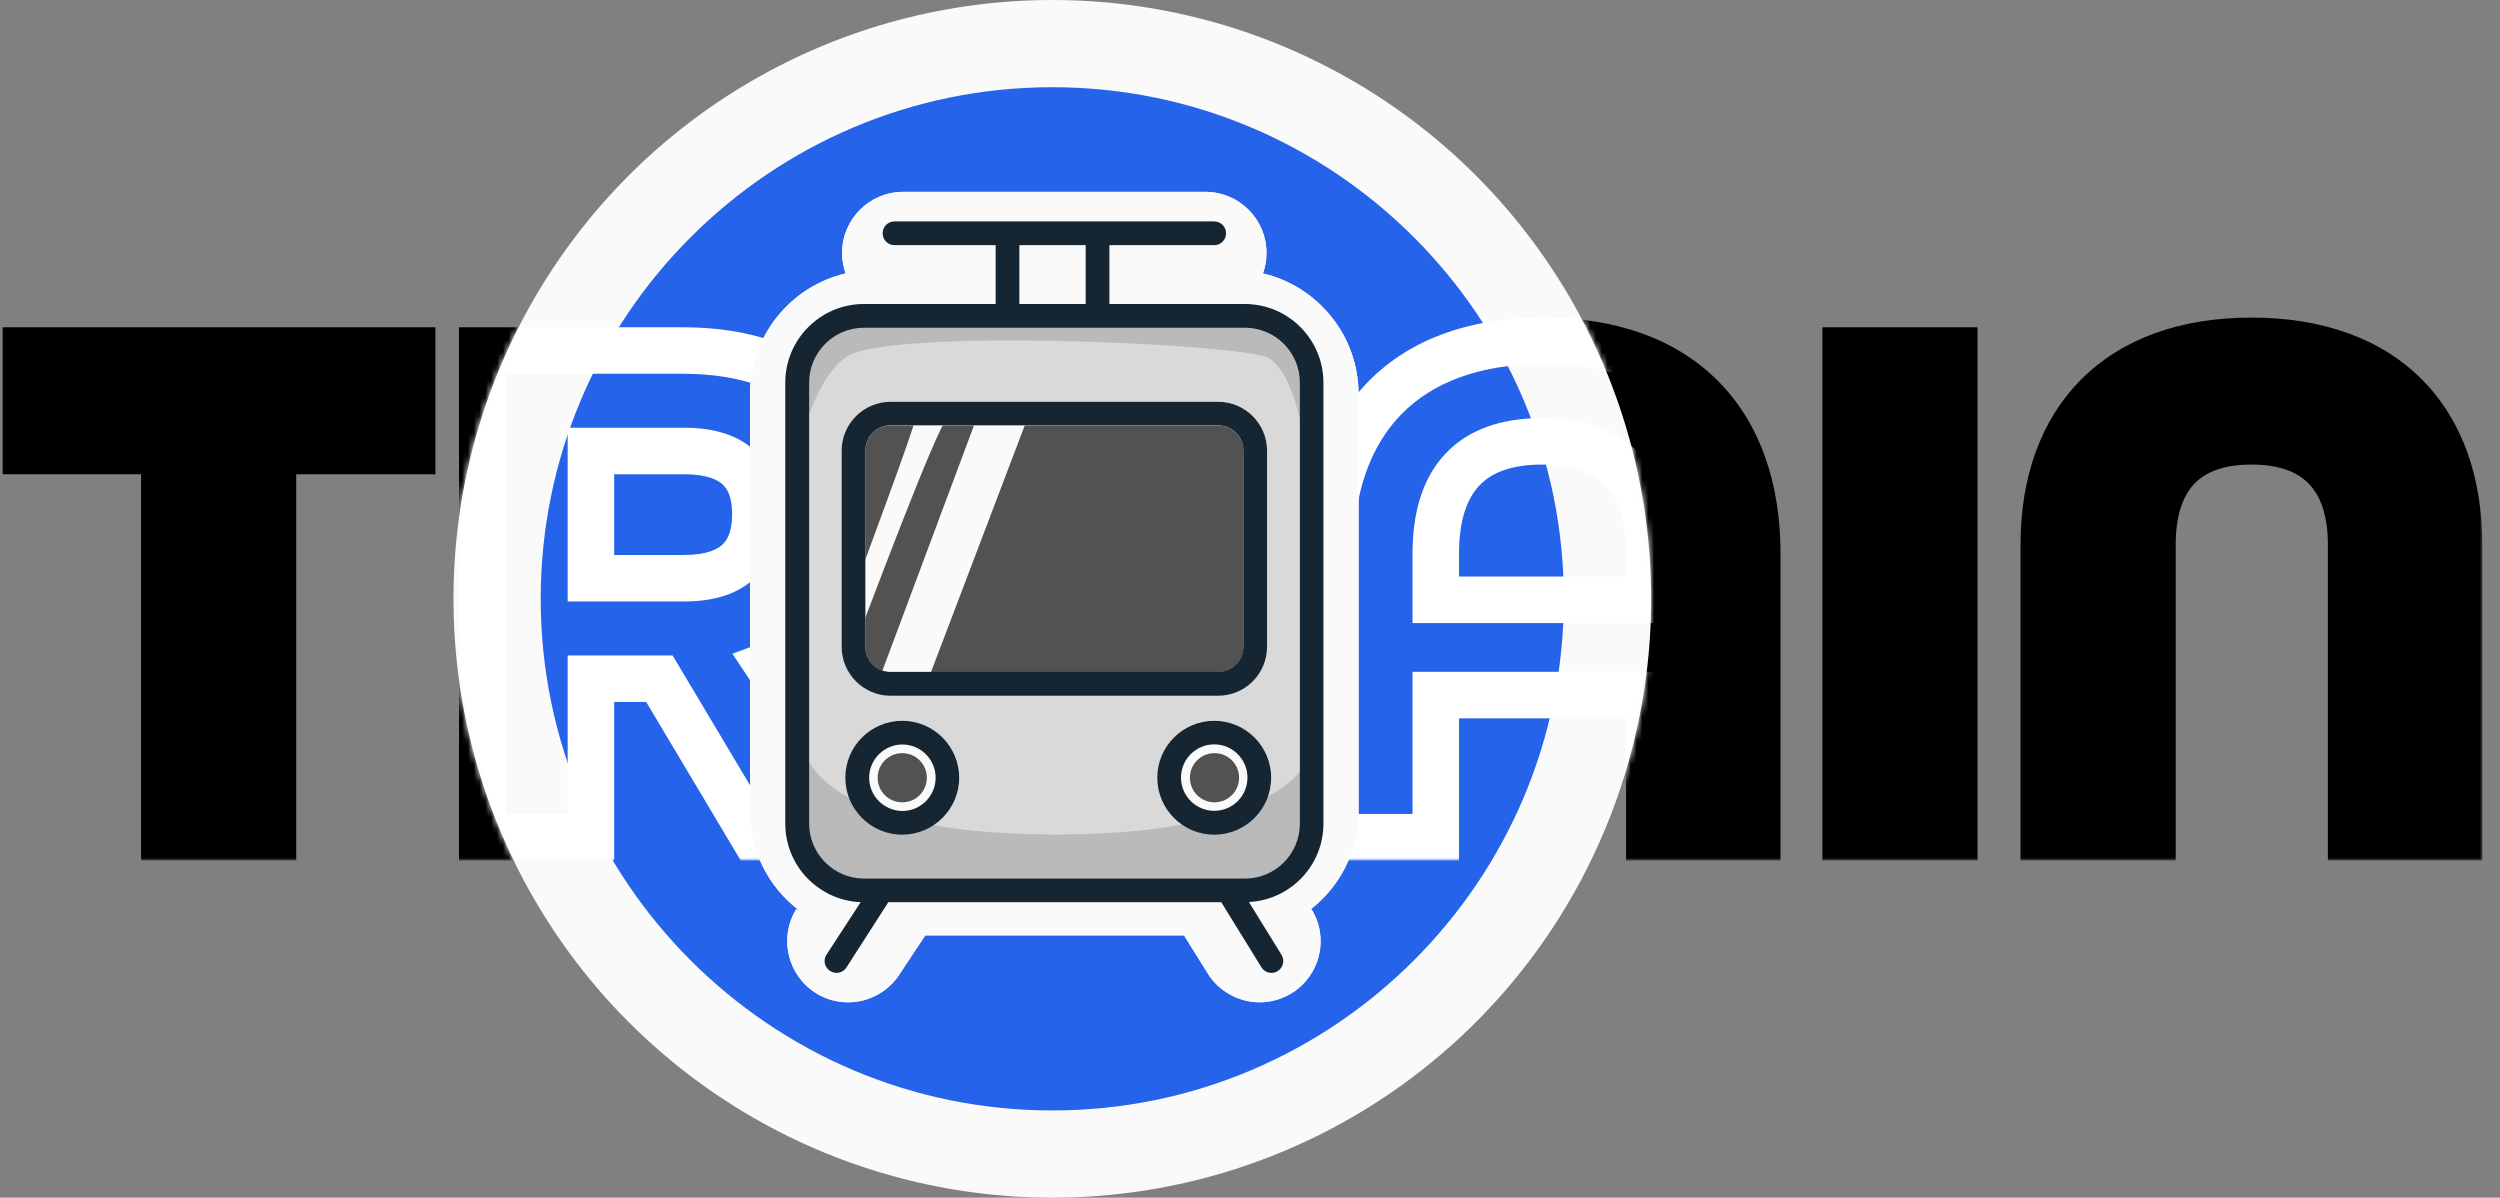 <svg width="430" height="206" viewBox="0 0 430 206" fill="none" xmlns="http://www.w3.org/2000/svg">
<rect x="0" y="0" width="430" height="206" fill="#808080" stroke="none"/>
<mask id="path-1-outside-1_2002_628" maskUnits="userSpaceOnUse" x="0" y="54" width="427" height="94" fill="black">
<rect fill="white" y="54" width="427" height="94"/>
<path d="M28.264 144V77.568H4.456V60.288H70.888V77.568H46.952V144H28.264ZM82.951 144V60.288H117.383C139.143 60.288 148.743 72.192 148.743 88.448C148.743 100.864 143.111 110.336 132.103 114.432L151.815 144H129.671L113.415 116.736H101.639V144H82.951ZM101.639 99.456H117.639C126.983 99.456 129.927 94.72 129.927 88.448C129.927 82.176 126.983 77.568 117.639 77.568H101.639V99.456ZM228.778 144V95.232C228.778 72.576 241.706 58.624 265.386 58.624C289.194 58.624 302.25 72.576 302.25 95.232V144H283.69V119.552H246.954V144H228.778ZM246.954 103.168H283.69V95.232C283.69 82.688 277.802 75.904 265.258 75.904C252.842 75.904 246.954 82.688 246.954 95.232V103.168ZM317.451 144V60.288H336.139V144H317.451ZM351.531 144V93.696C351.531 72.192 364.331 58.624 387.243 58.624C410.283 58.624 422.955 72.192 422.955 93.696V144H404.395V93.696C404.395 82.432 398.763 75.904 387.243 75.904C375.723 75.904 370.219 82.432 370.219 93.696V144H351.531Z"/>
</mask>
<path d="M28.264 144V77.568H4.456V60.288H70.888V77.568H46.952V144H28.264ZM82.951 144V60.288H117.383C139.143 60.288 148.743 72.192 148.743 88.448C148.743 100.864 143.111 110.336 132.103 114.432L151.815 144H129.671L113.415 116.736H101.639V144H82.951ZM101.639 99.456H117.639C126.983 99.456 129.927 94.72 129.927 88.448C129.927 82.176 126.983 77.568 117.639 77.568H101.639V99.456ZM228.778 144V95.232C228.778 72.576 241.706 58.624 265.386 58.624C289.194 58.624 302.25 72.576 302.25 95.232V144H283.69V119.552H246.954V144H228.778ZM246.954 103.168H283.69V95.232C283.69 82.688 277.802 75.904 265.258 75.904C252.842 75.904 246.954 82.688 246.954 95.232V103.168ZM317.451 144V60.288H336.139V144H317.451ZM351.531 144V93.696C351.531 72.192 364.331 58.624 387.243 58.624C410.283 58.624 422.955 72.192 422.955 93.696V144H404.395V93.696C404.395 82.432 398.763 75.904 387.243 75.904C375.723 75.904 370.219 82.432 370.219 93.696V144H351.531Z" fill="black"/>
<path d="M28.264 144H24.264V148H28.264V144ZM28.264 77.568H32.264V73.568H28.264V77.568ZM4.456 77.568H0.456V81.568H4.456V77.568ZM4.456 60.288V56.288H0.456V60.288H4.456ZM70.888 60.288H74.888V56.288H70.888V60.288ZM70.888 77.568V81.568H74.888V77.568H70.888ZM46.952 77.568V73.568H42.952V77.568H46.952ZM46.952 144V148H50.952V144H46.952ZM28.264 144H32.264V77.568H28.264H24.264V144H28.264ZM28.264 77.568V73.568H4.456V77.568V81.568H28.264V77.568ZM4.456 77.568H8.456V60.288H4.456H0.456V77.568H4.456ZM4.456 60.288V64.288H70.888V60.288V56.288H4.456V60.288ZM70.888 60.288H66.888V77.568H70.888H74.888V60.288H70.888ZM70.888 77.568V73.568H46.952V77.568V81.568H70.888V77.568ZM46.952 77.568H42.952V144H46.952H50.952V77.568H46.952ZM46.952 144V140H28.264V144V148H46.952V144ZM82.951 144H78.951V148H82.951V144ZM82.951 60.288V56.288H78.951V60.288H82.951ZM132.103 114.432L130.708 110.683L125.971 112.446L128.775 116.651L132.103 114.432ZM151.815 144V148H159.289L155.143 141.781L151.815 144ZM129.671 144L126.235 146.048L127.399 148H129.671V144ZM113.415 116.736L116.851 114.688L115.687 112.736H113.415V116.736ZM101.639 116.736V112.736H97.639V116.736H101.639ZM101.639 144V148H105.639V144H101.639ZM101.639 99.456H97.639V103.456H101.639V99.456ZM101.639 77.568V73.568H97.639V77.568H101.639ZM82.951 144H86.951V60.288H82.951H78.951V144H82.951ZM82.951 60.288V64.288H117.383V60.288V56.288H82.951V60.288ZM117.383 60.288V64.288C127.55 64.288 134.261 67.058 138.426 71.132C142.587 75.201 144.743 81.098 144.743 88.448H148.743H152.743C152.743 79.542 150.099 71.359 144.02 65.412C137.945 59.47 128.976 56.288 117.383 56.288V60.288ZM148.743 88.448H144.743C144.743 99.504 139.877 107.271 130.708 110.683L132.103 114.432L133.498 118.181C146.345 113.401 152.743 102.224 152.743 88.448H148.743ZM132.103 114.432L128.775 116.651L148.487 146.219L151.815 144L155.143 141.781L135.431 112.213L132.103 114.432ZM151.815 144V140H129.671V144V148H151.815V144ZM129.671 144L133.107 141.952L116.851 114.688L113.415 116.736L109.979 118.784L126.235 146.048L129.671 144ZM113.415 116.736V112.736H101.639V116.736V120.736H113.415V116.736ZM101.639 116.736H97.639V144H101.639H105.639V116.736H101.639ZM101.639 144V140H82.951V144V148H101.639V144ZM101.639 99.456V103.456H117.639V99.456V95.456H101.639V99.456ZM117.639 99.456V103.456C122.94 103.456 127.238 102.108 130.162 99.085C133.064 96.086 133.927 92.142 133.927 88.448H129.927H125.927C125.927 91.026 125.318 92.586 124.412 93.523C123.528 94.436 121.682 95.456 117.639 95.456V99.456ZM129.927 88.448H133.927C133.927 84.753 133.063 80.824 130.139 77.851C127.206 74.869 122.911 73.568 117.639 73.568V77.568V81.568C121.711 81.568 123.56 82.571 124.435 83.461C125.319 84.36 125.927 85.871 125.927 88.448H129.927ZM117.639 77.568V73.568H101.639V77.568V81.568H117.639V77.568ZM101.639 77.568H97.639V99.456H101.639H105.639V77.568H101.639ZM228.778 144H224.778V148H228.778V144ZM302.25 144V148H306.25V144H302.25ZM283.69 144H279.69V148H283.69V144ZM283.69 119.552H287.69V115.552H283.69V119.552ZM246.954 119.552V115.552H242.954V119.552H246.954ZM246.954 144V148H250.954V144H246.954ZM246.954 103.168H242.954V107.168H246.954V103.168ZM283.69 103.168V107.168H287.69V103.168H283.69ZM228.778 144H232.778V95.232H228.778H224.778V144H228.778ZM228.778 95.232H232.778C232.778 84.651 235.786 76.614 241.059 71.231C246.319 65.863 254.334 62.624 265.386 62.624V58.624V54.624C252.758 54.624 242.469 58.361 235.345 65.633C228.234 72.89 224.778 83.157 224.778 95.232H228.778ZM265.386 58.624V62.624C276.509 62.624 284.592 65.867 289.9 71.242C295.217 76.627 298.25 84.662 298.25 95.232H302.25H306.25C306.25 83.147 302.755 72.877 295.592 65.622C288.42 58.357 278.071 54.624 265.386 54.624V58.624ZM302.25 95.232H298.25V144H302.25H306.25V95.232H302.25ZM302.25 144V140H283.69V144V148H302.25V144ZM283.69 144H287.69V119.552H283.69H279.69V144H283.69ZM283.69 119.552V115.552H246.954V119.552V123.552H283.69V119.552ZM246.954 119.552H242.954V144H246.954H250.954V119.552H246.954ZM246.954 144V140H228.778V144V148H246.954V144ZM246.954 103.168V107.168H283.69V103.168V99.168H246.954V103.168ZM283.69 103.168H287.69V95.232H283.69H279.69V103.168H283.69ZM283.69 95.232H287.69C287.69 88.404 286.093 82.419 282.105 78.138C278.068 73.803 272.23 71.904 265.258 71.904V75.904V79.904C270.83 79.904 274.208 81.397 276.251 83.59C278.343 85.837 279.69 89.516 279.69 95.232H283.69ZM265.258 75.904V71.904C258.338 71.904 252.533 73.81 248.516 78.145C244.551 82.424 242.954 88.404 242.954 95.232H246.954H250.954C250.954 89.516 252.301 85.832 254.384 83.582C256.415 81.39 259.762 79.904 265.258 79.904V75.904ZM246.954 95.232H242.954V103.168H246.954H250.954V95.232H246.954ZM317.451 144H313.451V148H317.451V144ZM317.451 60.288V56.288H313.451V60.288H317.451ZM336.139 60.288H340.139V56.288H336.139V60.288ZM336.139 144V148H340.139V144H336.139ZM317.451 144H321.451V60.288H317.451H313.451V144H317.451ZM317.451 60.288V64.288H336.139V60.288V56.288H317.451V60.288ZM336.139 60.288H332.139V144H336.139H340.139V60.288H336.139ZM336.139 144V140H317.451V144V148H336.139V144ZM351.531 144H347.531V148H351.531V144ZM422.955 144V148H426.955V144H422.955ZM404.395 144H400.395V148H404.395V144ZM370.219 144V148H374.219V144H370.219ZM351.531 144H355.531V93.696H351.531H347.531V144H351.531ZM351.531 93.696H355.531C355.531 83.735 358.481 76.08 363.627 70.921C368.769 65.766 376.578 62.624 387.243 62.624V58.624V54.624C374.996 54.624 364.949 58.266 357.963 65.271C350.981 72.272 347.531 82.153 347.531 93.696H351.531ZM387.243 58.624V62.624C397.977 62.624 405.782 65.768 410.903 70.917C416.031 76.072 418.955 83.724 418.955 93.696H422.955H426.955C426.955 82.164 423.543 72.281 416.575 65.275C409.6 58.264 399.549 54.624 387.243 54.624V58.624ZM422.955 93.696H418.955V144H422.955H426.955V93.696H422.955ZM422.955 144V140H404.395V144V148H422.955V144ZM404.395 144H408.395V93.696H404.395H400.395V144H404.395ZM404.395 93.696H408.395C408.395 87.448 406.833 81.87 403.058 77.841C399.241 73.767 393.754 71.904 387.243 71.904V75.904V79.904C392.252 79.904 395.341 81.305 397.22 83.311C399.141 85.362 400.395 88.68 400.395 93.696H404.395ZM387.243 75.904V71.904C380.731 71.904 375.265 73.768 371.477 77.858C367.738 81.893 366.219 87.47 366.219 93.696H370.219H374.219C374.219 88.658 375.452 85.339 377.345 83.294C379.189 81.304 382.235 79.904 387.243 79.904V75.904ZM370.219 93.696H366.219V144H370.219H374.219V93.696H370.219ZM370.219 144V140H351.531V144V148H370.219V144Z" fill="black" mask="url(#path-1-outside-1_2002_628)"/>
<circle cx="181" cy="103" r="103" fill="#FAFAFA"/>
<g clip-path="url(#clip0_2002_628)">
<path d="M180.991 191C132.475 191 93 151.525 93 102.991C93 54.457 132.475 15 180.991 15C229.506 15 268.981 54.475 268.981 102.991C268.981 151.506 229.525 191 180.991 191ZM180.991 56.217C155.205 56.217 134.217 77.205 134.217 102.991C134.217 128.777 155.205 149.765 180.991 149.765C206.777 149.765 227.765 128.777 227.765 102.991C227.783 77.205 206.795 56.217 180.991 56.217Z" fill="#2563EB"/>
<path d="M140.457 170.885C142.094 171.892 143.982 172.396 145.896 172.396C149.547 172.396 152.971 170.457 154.86 167.36L159.14 160.889H203.658L207.687 167.36C209.576 170.457 213.025 172.396 216.651 172.396C218.565 172.396 220.453 171.867 222.115 170.86C227.051 167.838 228.637 161.392 225.615 156.457L225.464 156.381C230.475 152.479 233.673 146.385 233.673 139.561V67.799C233.673 57.727 226.648 49.241 217.23 47.025C217.633 45.917 217.835 44.734 217.835 43.5C217.835 37.709 213.126 33 207.335 33H155.338C149.547 33 144.838 37.709 144.838 43.5C144.838 44.734 145.065 45.917 145.442 47.025C136.025 49.241 129 57.727 129 67.799V139.561C129 146.435 132.223 152.554 137.284 156.457H136.906C133.935 161.392 135.496 167.863 140.457 170.885Z" fill="#FAFAFA"/>
<path d="M208.845 128.054C205.698 128.054 203.13 130.623 203.13 133.77C203.13 136.918 205.698 139.486 208.845 139.486C211.993 139.486 214.561 136.918 214.561 133.77C214.561 130.623 212.018 128.054 208.845 128.054Z" fill="#FAFAFA"/>
<path d="M160.903 133.77C160.903 130.623 158.335 128.054 155.187 128.054C152.04 128.054 149.471 130.623 149.471 133.77C149.471 136.918 152.04 139.486 155.187 139.486C158.36 139.461 160.903 136.918 160.903 133.77Z" fill="#FAFAFA"/>
<path d="M214.133 151.094C219.345 151.094 223.576 146.864 223.576 141.651V65.809C223.576 60.597 219.345 56.367 214.133 56.367H148.59C143.378 56.367 139.147 60.597 139.147 65.809V141.677C139.147 146.889 143.378 151.119 148.59 151.119H214.133V151.094ZM208.845 143.54C203.457 143.54 199.05 139.159 199.05 133.745C199.05 128.356 203.432 123.95 208.845 123.95C214.234 123.95 218.64 128.331 218.64 133.745C218.64 139.159 214.259 143.54 208.845 143.54ZM144.763 77.493C144.763 72.86 148.54 69.083 153.173 69.083H209.525C214.158 69.083 217.935 72.86 217.935 77.493V111.234C217.935 115.867 214.158 119.644 209.525 119.644H153.173C148.54 119.644 144.763 115.867 144.763 111.234V77.493ZM145.417 133.77C145.417 128.382 149.799 123.975 155.212 123.975C160.601 123.975 165.007 128.356 165.007 133.77C165.007 139.159 160.626 143.565 155.212 143.565C149.799 143.54 145.417 139.159 145.417 133.77Z" fill="#D9D9D9"/>
<path d="M153.173 115.59H209.525C211.917 115.59 213.856 113.651 213.856 111.259V77.518C213.856 75.126 211.917 73.187 209.525 73.187H153.173C150.781 73.187 148.842 75.126 148.842 77.518V111.259C148.842 113.626 150.806 115.59 153.173 115.59Z" fill="#525252"/>
<path d="M138.014 128.054C138.014 128.054 138.87 143.54 181.424 143.54C223.978 143.54 225.791 128.734 225.791 128.734C225.791 128.734 229.241 145.63 220.05 151.069C210.86 156.507 158.158 154.115 148.842 152.882C139.525 151.648 134.388 147.569 138.014 128.054Z" fill="#BABABA"/>
<path d="M159.417 133.77C159.417 136.112 157.529 138 155.187 138C152.845 138 150.957 136.112 150.957 133.77C150.957 131.428 152.845 129.54 155.187 129.54C157.529 129.54 159.417 131.428 159.417 133.77Z" fill="#525252"/>
<path d="M213.126 133.77C213.126 136.112 211.237 138 208.896 138C206.554 138 204.666 136.112 204.666 133.77C204.666 131.428 206.554 129.54 208.896 129.54C211.237 129.54 213.126 131.428 213.126 133.77Z" fill="#525252"/>
<path d="M147.96 98.594C147.96 98.594 157.604 72.709 157.302 72.381C157 72.054 163.95 72.381 162.741 72.381C161.532 72.381 147.96 108.59 147.96 108.59V98.594Z" fill="#FAFAFA"/>
<path d="M150.982 117.478L167.878 72.23H176.615L159.417 117.478H150.982Z" fill="#FAFAFA"/>
<path d="M136.831 80.791C136.831 80.791 138.644 66.615 145.417 61.479C152.191 56.342 212.522 59.061 217.935 61.479C223.349 63.896 225.187 80.791 225.187 80.791C225.187 80.791 226.824 63.342 223.551 58.558C220.277 53.773 208.317 54.453 204.691 54.328C201.065 54.227 150.881 52.011 144.788 54.328C138.669 56.669 135.371 72.658 136.831 80.791Z" fill="#BABABA"/>
<path d="M153.173 119.669H209.525C214.158 119.669 217.935 115.892 217.935 111.259V77.518C217.935 72.885 214.158 69.108 209.525 69.108H153.173C148.54 69.108 144.763 72.885 144.763 77.518V111.259C144.763 115.892 148.54 119.669 153.173 119.669ZM148.842 77.493C148.842 75.101 150.781 73.162 153.173 73.162H209.525C211.917 73.162 213.856 75.101 213.856 77.493V111.234C213.856 113.626 211.917 115.565 209.525 115.565H153.173C150.781 115.565 148.842 113.626 148.842 111.234V77.493Z" fill="#152532"/>
<path d="M164.982 133.77C164.982 128.381 160.601 123.975 155.187 123.975C149.799 123.975 145.392 128.356 145.392 133.77C145.392 139.158 149.773 143.565 155.187 143.565C160.601 143.54 164.982 139.158 164.982 133.77ZM149.496 133.77C149.496 130.622 152.065 128.054 155.212 128.054C158.36 128.054 160.928 130.622 160.928 133.77C160.928 136.917 158.36 139.486 155.212 139.486C152.065 139.461 149.496 136.917 149.496 133.77Z" fill="#152532"/>
<path d="M208.845 123.975C203.457 123.975 199.05 128.356 199.05 133.77C199.05 139.158 203.432 143.565 208.845 143.565C214.234 143.565 218.64 139.184 218.64 133.77C218.64 128.356 214.259 123.975 208.845 123.975ZM208.845 139.461C205.698 139.461 203.13 136.892 203.13 133.745C203.13 130.597 205.698 128.029 208.845 128.029C211.993 128.029 214.561 130.597 214.561 133.745C214.561 136.917 212.018 139.461 208.845 139.461Z" fill="#152532"/>
<path d="M142.824 167.033C143.151 167.234 143.529 167.335 143.881 167.335C144.561 167.335 145.241 166.982 145.619 166.353L152.795 155.173H210.054L216.953 166.353C217.331 166.982 218.011 167.335 218.691 167.335C219.043 167.335 219.421 167.234 219.748 167.033C220.705 166.454 221.007 165.195 220.428 164.238L214.813 155.148C221.939 154.795 227.63 148.878 227.63 141.677V65.809C227.63 58.356 221.561 52.288 214.108 52.288H190.817V42.166H208.845C209.979 42.166 210.885 41.259 210.885 40.126C210.885 38.993 209.979 38.086 208.845 38.086H153.853C152.719 38.086 151.813 38.993 151.813 40.126C151.813 41.259 152.719 42.166 153.853 42.166H171.252V52.288H148.59C141.137 52.288 135.068 58.356 135.068 65.809V141.677C135.068 148.953 140.835 154.871 148.036 155.173L142.119 164.263C141.54 165.195 141.842 166.454 142.824 167.033ZM175.331 42.166H186.737V52.288H175.331V42.166ZM139.173 141.651V65.809C139.173 60.597 143.403 56.367 148.615 56.367H214.133C219.345 56.367 223.576 60.597 223.576 65.809V141.677C223.576 146.889 219.345 151.119 214.133 151.119H148.59C143.403 151.094 139.173 146.864 139.173 141.651Z" fill="#152532"/>
</g>
<mask id="mask0_2002_628" style="mask-type:alpha" maskUnits="userSpaceOnUse" x="78" y="0" width="206" height="206">
<circle cx="181" cy="103" r="103" fill="#FAFAFA"/>
<g clip-path="url(#clip1_2002_628)">
<path d="M180.991 191C132.475 191 93 151.525 93 102.991C93 54.457 132.475 15 180.991 15C229.506 15 268.981 54.475 268.981 102.991C268.981 151.506 229.525 191 180.991 191ZM180.991 56.217C155.205 56.217 134.217 77.205 134.217 102.991C134.217 128.777 155.205 149.765 180.991 149.765C206.777 149.765 227.765 128.777 227.765 102.991C227.783 77.205 206.795 56.217 180.991 56.217Z" fill="#2563EB"/>
<path d="M140.457 170.885C142.094 171.892 143.982 172.396 145.896 172.396C149.547 172.396 152.971 170.457 154.86 167.36L159.14 160.889H203.658L207.687 167.36C209.576 170.457 213.025 172.396 216.651 172.396C218.565 172.396 220.453 171.867 222.115 170.86C227.051 167.838 228.637 161.392 225.615 156.457L225.464 156.381C230.475 152.479 233.673 146.385 233.673 139.561V67.799C233.673 57.727 226.648 49.241 217.23 47.025C217.633 45.917 217.835 44.734 217.835 43.5C217.835 37.709 213.126 33 207.335 33H155.338C149.547 33 144.838 37.709 144.838 43.5C144.838 44.734 145.065 45.917 145.442 47.025C136.025 49.241 129 57.727 129 67.799V139.561C129 146.435 132.223 152.554 137.284 156.457H136.906C133.935 161.392 135.496 167.863 140.457 170.885Z" fill="#FAFAFA"/>
<path d="M208.845 128.054C205.698 128.054 203.13 130.623 203.13 133.77C203.13 136.918 205.698 139.486 208.845 139.486C211.993 139.486 214.561 136.918 214.561 133.77C214.561 130.623 212.018 128.054 208.845 128.054Z" fill="#FAFAFA"/>
<path d="M160.903 133.77C160.903 130.623 158.335 128.054 155.187 128.054C152.04 128.054 149.471 130.623 149.471 133.77C149.471 136.918 152.04 139.486 155.187 139.486C158.36 139.461 160.903 136.918 160.903 133.77Z" fill="#FAFAFA"/>
<path d="M214.133 151.094C219.345 151.094 223.576 146.864 223.576 141.651V65.809C223.576 60.597 219.345 56.367 214.133 56.367H148.59C143.378 56.367 139.147 60.597 139.147 65.809V141.677C139.147 146.889 143.378 151.119 148.59 151.119H214.133V151.094ZM208.845 143.54C203.457 143.54 199.05 139.159 199.05 133.745C199.05 128.356 203.432 123.95 208.845 123.95C214.234 123.95 218.64 128.331 218.64 133.745C218.64 139.159 214.259 143.54 208.845 143.54ZM144.763 77.493C144.763 72.86 148.54 69.083 153.173 69.083H209.525C214.158 69.083 217.935 72.86 217.935 77.493V111.234C217.935 115.867 214.158 119.644 209.525 119.644H153.173C148.54 119.644 144.763 115.867 144.763 111.234V77.493ZM145.417 133.77C145.417 128.382 149.799 123.975 155.212 123.975C160.601 123.975 165.007 128.356 165.007 133.77C165.007 139.159 160.626 143.565 155.212 143.565C149.799 143.54 145.417 139.159 145.417 133.77Z" fill="#D9D9D9"/>
<path d="M153.173 115.59H209.525C211.917 115.59 213.856 113.651 213.856 111.259V77.518C213.856 75.126 211.917 73.187 209.525 73.187H153.173C150.781 73.187 148.842 75.126 148.842 77.518V111.259C148.842 113.626 150.806 115.59 153.173 115.59Z" fill="#525252"/>
<path d="M138.014 128.054C138.014 128.054 138.87 143.54 181.424 143.54C223.978 143.54 225.791 128.734 225.791 128.734C225.791 128.734 229.241 145.63 220.05 151.069C210.86 156.507 158.158 154.115 148.842 152.882C139.525 151.648 134.388 147.569 138.014 128.054Z" fill="#BABABA"/>
<path d="M159.417 133.77C159.417 136.112 157.529 138 155.187 138C152.845 138 150.957 136.112 150.957 133.77C150.957 131.428 152.845 129.54 155.187 129.54C157.529 129.54 159.417 131.428 159.417 133.77Z" fill="#525252"/>
<path d="M213.126 133.77C213.126 136.112 211.237 138 208.896 138C206.554 138 204.666 136.112 204.666 133.77C204.666 131.428 206.554 129.54 208.896 129.54C211.237 129.54 213.126 131.428 213.126 133.77Z" fill="#525252"/>
<path d="M147.96 98.594C147.96 98.594 157.604 72.709 157.302 72.381C157 72.054 163.95 72.381 162.741 72.381C161.532 72.381 147.96 108.59 147.96 108.59V98.594Z" fill="#FAFAFA"/>
<path d="M150.982 117.478L167.878 72.23H176.615L159.417 117.478H150.982Z" fill="#FAFAFA"/>
<path d="M136.831 80.791C136.831 80.791 138.644 66.615 145.417 61.479C152.191 56.342 212.522 59.061 217.935 61.479C223.349 63.896 225.187 80.791 225.187 80.791C225.187 80.791 226.824 63.342 223.551 58.558C220.277 53.773 208.317 54.453 204.691 54.328C201.065 54.227 150.881 52.011 144.788 54.328C138.669 56.669 135.371 72.658 136.831 80.791Z" fill="#BABABA"/>
<path d="M153.173 119.669H209.525C214.158 119.669 217.935 115.892 217.935 111.259V77.518C217.935 72.885 214.158 69.108 209.525 69.108H153.173C148.54 69.108 144.763 72.885 144.763 77.518V111.259C144.763 115.892 148.54 119.669 153.173 119.669ZM148.842 77.493C148.842 75.101 150.781 73.162 153.173 73.162H209.525C211.917 73.162 213.856 75.101 213.856 77.493V111.234C213.856 113.626 211.917 115.565 209.525 115.565H153.173C150.781 115.565 148.842 113.626 148.842 111.234V77.493Z" fill="#152532"/>
<path d="M164.982 133.77C164.982 128.381 160.601 123.975 155.187 123.975C149.799 123.975 145.392 128.356 145.392 133.77C145.392 139.158 149.773 143.565 155.187 143.565C160.601 143.54 164.982 139.158 164.982 133.77ZM149.496 133.77C149.496 130.622 152.065 128.054 155.212 128.054C158.36 128.054 160.928 130.622 160.928 133.77C160.928 136.917 158.36 139.486 155.212 139.486C152.065 139.461 149.496 136.917 149.496 133.77Z" fill="#152532"/>
<path d="M208.845 123.975C203.457 123.975 199.05 128.356 199.05 133.77C199.05 139.158 203.432 143.565 208.845 143.565C214.234 143.565 218.64 139.184 218.64 133.77C218.64 128.356 214.259 123.975 208.845 123.975ZM208.845 139.461C205.698 139.461 203.13 136.892 203.13 133.745C203.13 130.597 205.698 128.029 208.845 128.029C211.993 128.029 214.561 130.597 214.561 133.745C214.561 136.917 212.018 139.461 208.845 139.461Z" fill="#152532"/>
<path d="M142.824 167.033C143.151 167.234 143.529 167.335 143.881 167.335C144.561 167.335 145.241 166.982 145.619 166.353L152.795 155.173H210.054L216.953 166.353C217.331 166.982 218.011 167.335 218.691 167.335C219.043 167.335 219.421 167.234 219.748 167.033C220.705 166.454 221.007 165.195 220.428 164.238L214.813 155.148C221.939 154.795 227.63 148.878 227.63 141.677V65.809C227.63 58.356 221.561 52.288 214.108 52.288H190.817V42.166H208.845C209.979 42.166 210.885 41.259 210.885 40.126C210.885 38.993 209.979 38.086 208.845 38.086H153.853C152.719 38.086 151.813 38.993 151.813 40.126C151.813 41.259 152.719 42.166 153.853 42.166H171.252V52.288H148.59C141.137 52.288 135.068 58.356 135.068 65.809V141.677C135.068 148.953 140.835 154.871 148.036 155.173L142.119 164.263C141.54 165.195 141.842 166.454 142.824 167.033ZM175.331 42.166H186.737V52.288H175.331V42.166ZM139.173 141.651V65.809C139.173 60.597 143.403 56.367 148.615 56.367H214.133C219.345 56.367 223.576 60.597 223.576 65.809V141.677C223.576 146.889 219.345 151.119 214.133 151.119H148.59C143.403 151.094 139.173 146.864 139.173 141.651Z" fill="#152532"/>
</g>
</mask>
<g mask="url(#mask0_2002_628)">
<mask id="path-37-outside-2_2002_628" maskUnits="userSpaceOnUse" x="0" y="54" width="427" height="94" fill="black">
<rect fill="white" y="54" width="427" height="94"/>
<path d="M28.264 144V77.568H4.456V60.288H70.888V77.568H46.952V144H28.264ZM82.951 144V60.288H117.383C139.143 60.288 148.743 72.192 148.743 88.448C148.743 100.864 143.111 110.336 132.103 114.432L151.815 144H129.671L113.415 116.736H101.639V144H82.951ZM101.639 99.456H117.639C126.983 99.456 129.927 94.72 129.927 88.448C129.927 82.176 126.983 77.568 117.639 77.568H101.639V99.456ZM228.778 144V95.232C228.778 72.576 241.706 58.624 265.386 58.624C289.194 58.624 302.25 72.576 302.25 95.232V144H283.69V119.552H246.954V144H228.778ZM246.954 103.168H283.69V95.232C283.69 82.688 277.802 75.904 265.258 75.904C252.842 75.904 246.954 82.688 246.954 95.232V103.168ZM317.451 144V60.288H336.139V144H317.451ZM351.531 144V93.696C351.531 72.192 364.331 58.624 387.243 58.624C410.283 58.624 422.955 72.192 422.955 93.696V144H404.395V93.696C404.395 82.432 398.763 75.904 387.243 75.904C375.723 75.904 370.219 82.432 370.219 93.696V144H351.531Z"/>
</mask>
<path d="M28.264 144H24.264V148H28.264V144ZM28.264 77.568H32.264V73.568H28.264V77.568ZM4.456 77.568H0.456V81.568H4.456V77.568ZM4.456 60.288V56.288H0.456V60.288H4.456ZM70.888 60.288H74.888V56.288H70.888V60.288ZM70.888 77.568V81.568H74.888V77.568H70.888ZM46.952 77.568V73.568H42.952V77.568H46.952ZM46.952 144V148H50.952V144H46.952ZM28.264 144H32.264V77.568H28.264H24.264V144H28.264ZM28.264 77.568V73.568H4.456V77.568V81.568H28.264V77.568ZM4.456 77.568H8.456V60.288H4.456H0.456V77.568H4.456ZM4.456 60.288V64.288H70.888V60.288V56.288H4.456V60.288ZM70.888 60.288H66.888V77.568H70.888H74.888V60.288H70.888ZM70.888 77.568V73.568H46.952V77.568V81.568H70.888V77.568ZM46.952 77.568H42.952V144H46.952H50.952V77.568H46.952ZM46.952 144V140H28.264V144V148H46.952V144ZM82.951 144H78.951V148H82.951V144ZM82.951 60.288V56.288H78.951V60.288H82.951ZM132.103 114.432L130.708 110.683L125.971 112.446L128.775 116.651L132.103 114.432ZM151.815 144V148H159.289L155.143 141.781L151.815 144ZM129.671 144L126.235 146.048L127.399 148H129.671V144ZM113.415 116.736L116.851 114.688L115.687 112.736H113.415V116.736ZM101.639 116.736V112.736H97.639V116.736H101.639ZM101.639 144V148H105.639V144H101.639ZM101.639 99.456H97.639V103.456H101.639V99.456ZM101.639 77.568V73.568H97.639V77.568H101.639ZM82.951 144H86.951V60.288H82.951H78.951V144H82.951ZM82.951 60.288V64.288H117.383V60.288V56.288H82.951V60.288ZM117.383 60.288V64.288C127.55 64.288 134.261 67.058 138.426 71.132C142.587 75.201 144.743 81.098 144.743 88.448H148.743H152.743C152.743 79.542 150.099 71.359 144.02 65.412C137.945 59.47 128.976 56.288 117.383 56.288V60.288ZM148.743 88.448H144.743C144.743 99.504 139.877 107.271 130.708 110.683L132.103 114.432L133.498 118.181C146.345 113.401 152.743 102.224 152.743 88.448H148.743ZM132.103 114.432L128.775 116.651L148.487 146.219L151.815 144L155.143 141.781L135.431 112.213L132.103 114.432ZM151.815 144V140H129.671V144V148H151.815V144ZM129.671 144L133.107 141.952L116.851 114.688L113.415 116.736L109.979 118.784L126.235 146.048L129.671 144ZM113.415 116.736V112.736H101.639V116.736V120.736H113.415V116.736ZM101.639 116.736H97.639V144H101.639H105.639V116.736H101.639ZM101.639 144V140H82.951V144V148H101.639V144ZM101.639 99.456V103.456H117.639V99.456V95.456H101.639V99.456ZM117.639 99.456V103.456C122.94 103.456 127.238 102.108 130.162 99.085C133.064 96.086 133.927 92.142 133.927 88.448H129.927H125.927C125.927 91.026 125.318 92.586 124.412 93.523C123.528 94.436 121.682 95.456 117.639 95.456V99.456ZM129.927 88.448H133.927C133.927 84.753 133.063 80.824 130.139 77.851C127.206 74.869 122.911 73.568 117.639 73.568V77.568V81.568C121.711 81.568 123.56 82.571 124.435 83.461C125.319 84.36 125.927 85.871 125.927 88.448H129.927ZM117.639 77.568V73.568H101.639V77.568V81.568H117.639V77.568ZM101.639 77.568H97.639V99.456H101.639H105.639V77.568H101.639ZM228.778 144H224.778V148H228.778V144ZM302.25 144V148H306.25V144H302.25ZM283.69 144H279.69V148H283.69V144ZM283.69 119.552H287.69V115.552H283.69V119.552ZM246.954 119.552V115.552H242.954V119.552H246.954ZM246.954 144V148H250.954V144H246.954ZM246.954 103.168H242.954V107.168H246.954V103.168ZM283.69 103.168V107.168H287.69V103.168H283.69ZM228.778 144H232.778V95.232H228.778H224.778V144H228.778ZM228.778 95.232H232.778C232.778 84.651 235.786 76.614 241.059 71.231C246.319 65.863 254.334 62.624 265.386 62.624V58.624V54.624C252.758 54.624 242.469 58.361 235.345 65.633C228.234 72.89 224.778 83.157 224.778 95.232H228.778ZM265.386 58.624V62.624C276.509 62.624 284.592 65.867 289.9 71.242C295.217 76.627 298.25 84.662 298.25 95.232H302.25H306.25C306.25 83.147 302.755 72.877 295.592 65.622C288.42 58.357 278.071 54.624 265.386 54.624V58.624ZM302.25 95.232H298.25V144H302.25H306.25V95.232H302.25ZM302.25 144V140H283.69V144V148H302.25V144ZM283.69 144H287.69V119.552H283.69H279.69V144H283.69ZM283.69 119.552V115.552H246.954V119.552V123.552H283.69V119.552ZM246.954 119.552H242.954V144H246.954H250.954V119.552H246.954ZM246.954 144V140H228.778V144V148H246.954V144ZM246.954 103.168V107.168H283.69V103.168V99.168H246.954V103.168ZM283.69 103.168H287.69V95.232H283.69H279.69V103.168H283.69ZM283.69 95.232H287.69C287.69 88.404 286.093 82.419 282.105 78.138C278.068 73.803 272.23 71.904 265.258 71.904V75.904V79.904C270.83 79.904 274.208 81.397 276.251 83.59C278.343 85.837 279.69 89.516 279.69 95.232H283.69ZM265.258 75.904V71.904C258.338 71.904 252.533 73.81 248.516 78.145C244.551 82.424 242.954 88.404 242.954 95.232H246.954H250.954C250.954 89.516 252.301 85.832 254.384 83.582C256.415 81.39 259.762 79.904 265.258 79.904V75.904ZM246.954 95.232H242.954V103.168H246.954H250.954V95.232H246.954ZM317.451 144H313.451V148H317.451V144ZM317.451 60.288V56.288H313.451V60.288H317.451ZM336.139 60.288H340.139V56.288H336.139V60.288ZM336.139 144V148H340.139V144H336.139ZM317.451 144H321.451V60.288H317.451H313.451V144H317.451ZM317.451 60.288V64.288H336.139V60.288V56.288H317.451V60.288ZM336.139 60.288H332.139V144H336.139H340.139V60.288H336.139ZM336.139 144V140H317.451V144V148H336.139V144ZM351.531 144H347.531V148H351.531V144ZM422.955 144V148H426.955V144H422.955ZM404.395 144H400.395V148H404.395V144ZM370.219 144V148H374.219V144H370.219ZM351.531 144H355.531V93.696H351.531H347.531V144H351.531ZM351.531 93.696H355.531C355.531 83.735 358.481 76.08 363.627 70.921C368.769 65.766 376.578 62.624 387.243 62.624V58.624V54.624C374.996 54.624 364.949 58.266 357.963 65.271C350.981 72.272 347.531 82.153 347.531 93.696H351.531ZM387.243 58.624V62.624C397.977 62.624 405.782 65.768 410.903 70.917C416.031 76.072 418.955 83.724 418.955 93.696H422.955H426.955C426.955 82.164 423.543 72.281 416.575 65.275C409.6 58.264 399.549 54.624 387.243 54.624V58.624ZM422.955 93.696H418.955V144H422.955H426.955V93.696H422.955ZM422.955 144V140H404.395V144V148H422.955V144ZM404.395 144H408.395V93.696H404.395H400.395V144H404.395ZM404.395 93.696H408.395C408.395 87.448 406.833 81.87 403.058 77.841C399.241 73.767 393.754 71.904 387.243 71.904V75.904V79.904C392.252 79.904 395.341 81.305 397.22 83.311C399.141 85.362 400.395 88.68 400.395 93.696H404.395ZM387.243 75.904V71.904C380.731 71.904 375.265 73.768 371.477 77.858C367.738 81.893 366.219 87.47 366.219 93.696H370.219H374.219C374.219 88.658 375.452 85.339 377.345 83.294C379.189 81.304 382.235 79.904 387.243 79.904V75.904ZM370.219 93.696H366.219V144H370.219H374.219V93.696H370.219ZM370.219 144V140H351.531V144V148H370.219V144Z" fill="white" mask="url(#path-37-outside-2_2002_628)"/>
</g>
<path d="M140.457 170.885C142.094 171.892 143.982 172.396 145.896 172.396C149.547 172.396 152.971 170.457 154.86 167.36L159.14 160.889H203.658L207.687 167.36C209.576 170.457 213.025 172.396 216.651 172.396C218.565 172.396 220.453 171.867 222.115 170.86C227.051 167.838 228.637 161.392 225.615 156.457L225.464 156.381C230.475 152.479 233.673 146.385 233.673 139.561V67.799C233.673 57.727 226.648 49.241 217.23 47.025C217.633 45.917 217.835 44.734 217.835 43.5C217.835 37.709 213.126 33 207.335 33H155.338C149.547 33 144.838 37.709 144.838 43.5C144.838 44.734 145.065 45.917 145.442 47.025C136.025 49.241 129 57.727 129 67.799V139.561C129 146.435 132.223 152.554 137.284 156.457H136.906C133.935 161.392 135.496 167.863 140.457 170.885Z" fill="#FAFAFA"/>
<path d="M208.845 128.054C205.698 128.054 203.13 130.623 203.13 133.77C203.13 136.918 205.698 139.486 208.845 139.486C211.993 139.486 214.561 136.918 214.561 133.77C214.561 130.623 212.018 128.054 208.845 128.054Z" fill="#FAFAFA"/>
<path d="M160.903 133.77C160.903 130.623 158.335 128.054 155.187 128.054C152.04 128.054 149.471 130.623 149.471 133.77C149.471 136.918 152.04 139.486 155.187 139.486C158.36 139.461 160.903 136.918 160.903 133.77Z" fill="#FAFAFA"/>
<path d="M214.133 151.094C219.345 151.094 223.576 146.864 223.576 141.651V65.809C223.576 60.597 219.345 56.367 214.133 56.367H148.59C143.378 56.367 139.147 60.597 139.147 65.809V141.677C139.147 146.889 143.378 151.119 148.59 151.119H214.133V151.094ZM208.845 143.54C203.457 143.54 199.05 139.159 199.05 133.745C199.05 128.356 203.432 123.95 208.845 123.95C214.234 123.95 218.64 128.331 218.64 133.745C218.64 139.159 214.259 143.54 208.845 143.54ZM144.763 77.493C144.763 72.86 148.54 69.083 153.173 69.083H209.525C214.158 69.083 217.935 72.86 217.935 77.493V111.234C217.935 115.867 214.158 119.644 209.525 119.644H153.173C148.54 119.644 144.763 115.867 144.763 111.234V77.493ZM145.417 133.77C145.417 128.382 149.799 123.975 155.212 123.975C160.601 123.975 165.007 128.356 165.007 133.77C165.007 139.159 160.626 143.565 155.212 143.565C149.799 143.54 145.417 139.159 145.417 133.77Z" fill="#D9D9D9"/>
<path d="M153.173 115.59H209.525C211.917 115.59 213.856 113.651 213.856 111.259V77.518C213.856 75.126 211.917 73.187 209.525 73.187H153.173C150.781 73.187 148.842 75.126 148.842 77.518V111.259C148.842 113.626 150.806 115.59 153.173 115.59Z" fill="#525252"/>
<path d="M138.014 128.054C138.014 128.054 138.87 143.54 181.424 143.54C223.978 143.54 225.791 128.734 225.791 128.734C225.791 128.734 229.241 145.63 220.05 151.069C210.86 156.507 158.158 154.115 148.842 152.882C139.525 151.648 134.388 147.569 138.014 128.054Z" fill="#BABABA"/>
<path d="M159.417 133.77C159.417 136.112 157.529 138 155.187 138C152.845 138 150.957 136.112 150.957 133.77C150.957 131.428 152.845 129.54 155.187 129.54C157.529 129.54 159.417 131.428 159.417 133.77Z" fill="#525252"/>
<path d="M213.126 133.77C213.126 136.112 211.237 138 208.896 138C206.554 138 204.666 136.112 204.666 133.77C204.666 131.428 206.554 129.54 208.896 129.54C211.237 129.54 213.126 131.428 213.126 133.77Z" fill="#525252"/>
<path d="M147.96 98.594C147.96 98.594 157.604 72.709 157.302 72.381C157 72.054 163.95 72.381 162.741 72.381C161.532 72.381 147.96 108.59 147.96 108.59V98.594Z" fill="#FAFAFA"/>
<path d="M150.982 117.478L167.878 72.23H176.615L159.417 117.478H150.982Z" fill="#FAFAFA"/>
<path d="M136.831 80.791C136.831 80.791 138.644 66.615 145.417 61.479C152.191 56.342 212.522 59.061 217.935 61.479C223.349 63.896 225.187 80.791 225.187 80.791C225.187 80.791 226.824 63.342 223.551 58.558C220.277 53.773 208.317 54.453 204.691 54.328C201.065 54.227 150.881 52.011 144.788 54.328C138.669 56.669 135.371 72.658 136.831 80.791Z" fill="#BABABA"/>
<path d="M153.173 119.669H209.525C214.158 119.669 217.935 115.892 217.935 111.259V77.518C217.935 72.885 214.158 69.108 209.525 69.108H153.173C148.54 69.108 144.763 72.885 144.763 77.518V111.259C144.763 115.892 148.54 119.669 153.173 119.669ZM148.842 77.493C148.842 75.101 150.781 73.162 153.173 73.162H209.525C211.917 73.162 213.856 75.101 213.856 77.493V111.234C213.856 113.626 211.917 115.565 209.525 115.565H153.173C150.781 115.565 148.842 113.626 148.842 111.234V77.493Z" fill="#152532"/>
<path d="M164.982 133.77C164.982 128.381 160.601 123.975 155.187 123.975C149.799 123.975 145.392 128.356 145.392 133.77C145.392 139.158 149.773 143.565 155.187 143.565C160.601 143.54 164.982 139.158 164.982 133.77ZM149.496 133.77C149.496 130.622 152.065 128.054 155.212 128.054C158.36 128.054 160.928 130.622 160.928 133.77C160.928 136.917 158.36 139.486 155.212 139.486C152.065 139.461 149.496 136.917 149.496 133.77Z" fill="#152532"/>
<path d="M208.845 123.975C203.457 123.975 199.05 128.356 199.05 133.77C199.05 139.158 203.432 143.565 208.845 143.565C214.234 143.565 218.64 139.184 218.64 133.77C218.64 128.356 214.259 123.975 208.845 123.975ZM208.845 139.461C205.698 139.461 203.13 136.892 203.13 133.745C203.13 130.597 205.698 128.029 208.845 128.029C211.993 128.029 214.561 130.597 214.561 133.745C214.561 136.917 212.018 139.461 208.845 139.461Z" fill="#152532"/>
<path d="M142.824 167.033C143.151 167.234 143.529 167.335 143.881 167.335C144.561 167.335 145.241 166.982 145.619 166.353L152.795 155.173H210.054L216.953 166.353C217.331 166.982 218.011 167.335 218.691 167.335C219.043 167.335 219.421 167.234 219.748 167.033C220.705 166.454 221.007 165.195 220.428 164.238L214.813 155.148C221.939 154.795 227.63 148.878 227.63 141.677V65.809C227.63 58.356 221.561 52.288 214.108 52.288H190.817V42.166H208.845C209.979 42.166 210.885 41.259 210.885 40.126C210.885 38.993 209.979 38.086 208.845 38.086H153.853C152.719 38.086 151.813 38.993 151.813 40.126C151.813 41.259 152.719 42.166 153.853 42.166H171.252V52.288H148.59C141.137 52.288 135.068 58.356 135.068 65.809V141.677C135.068 148.953 140.835 154.871 148.036 155.173L142.119 164.263C141.54 165.195 141.842 166.454 142.824 167.033ZM175.331 42.166H186.737V52.288H175.331V42.166ZM139.173 141.651V65.809C139.173 60.597 143.403 56.367 148.615 56.367H214.133C219.345 56.367 223.576 60.597 223.576 65.809V141.677C223.576 146.889 219.345 151.119 214.133 151.119H148.59C143.403 151.094 139.173 146.864 139.173 141.651Z" fill="#152532"/>
<defs>
<clipPath id="clip0_2002_628">
<rect width="176" height="176" fill="white" transform="translate(93 15)"/>
</clipPath>
<clipPath id="clip1_2002_628">
<rect width="176" height="176" fill="white" transform="translate(93 15)"/>
</clipPath>
</defs>
</svg>
